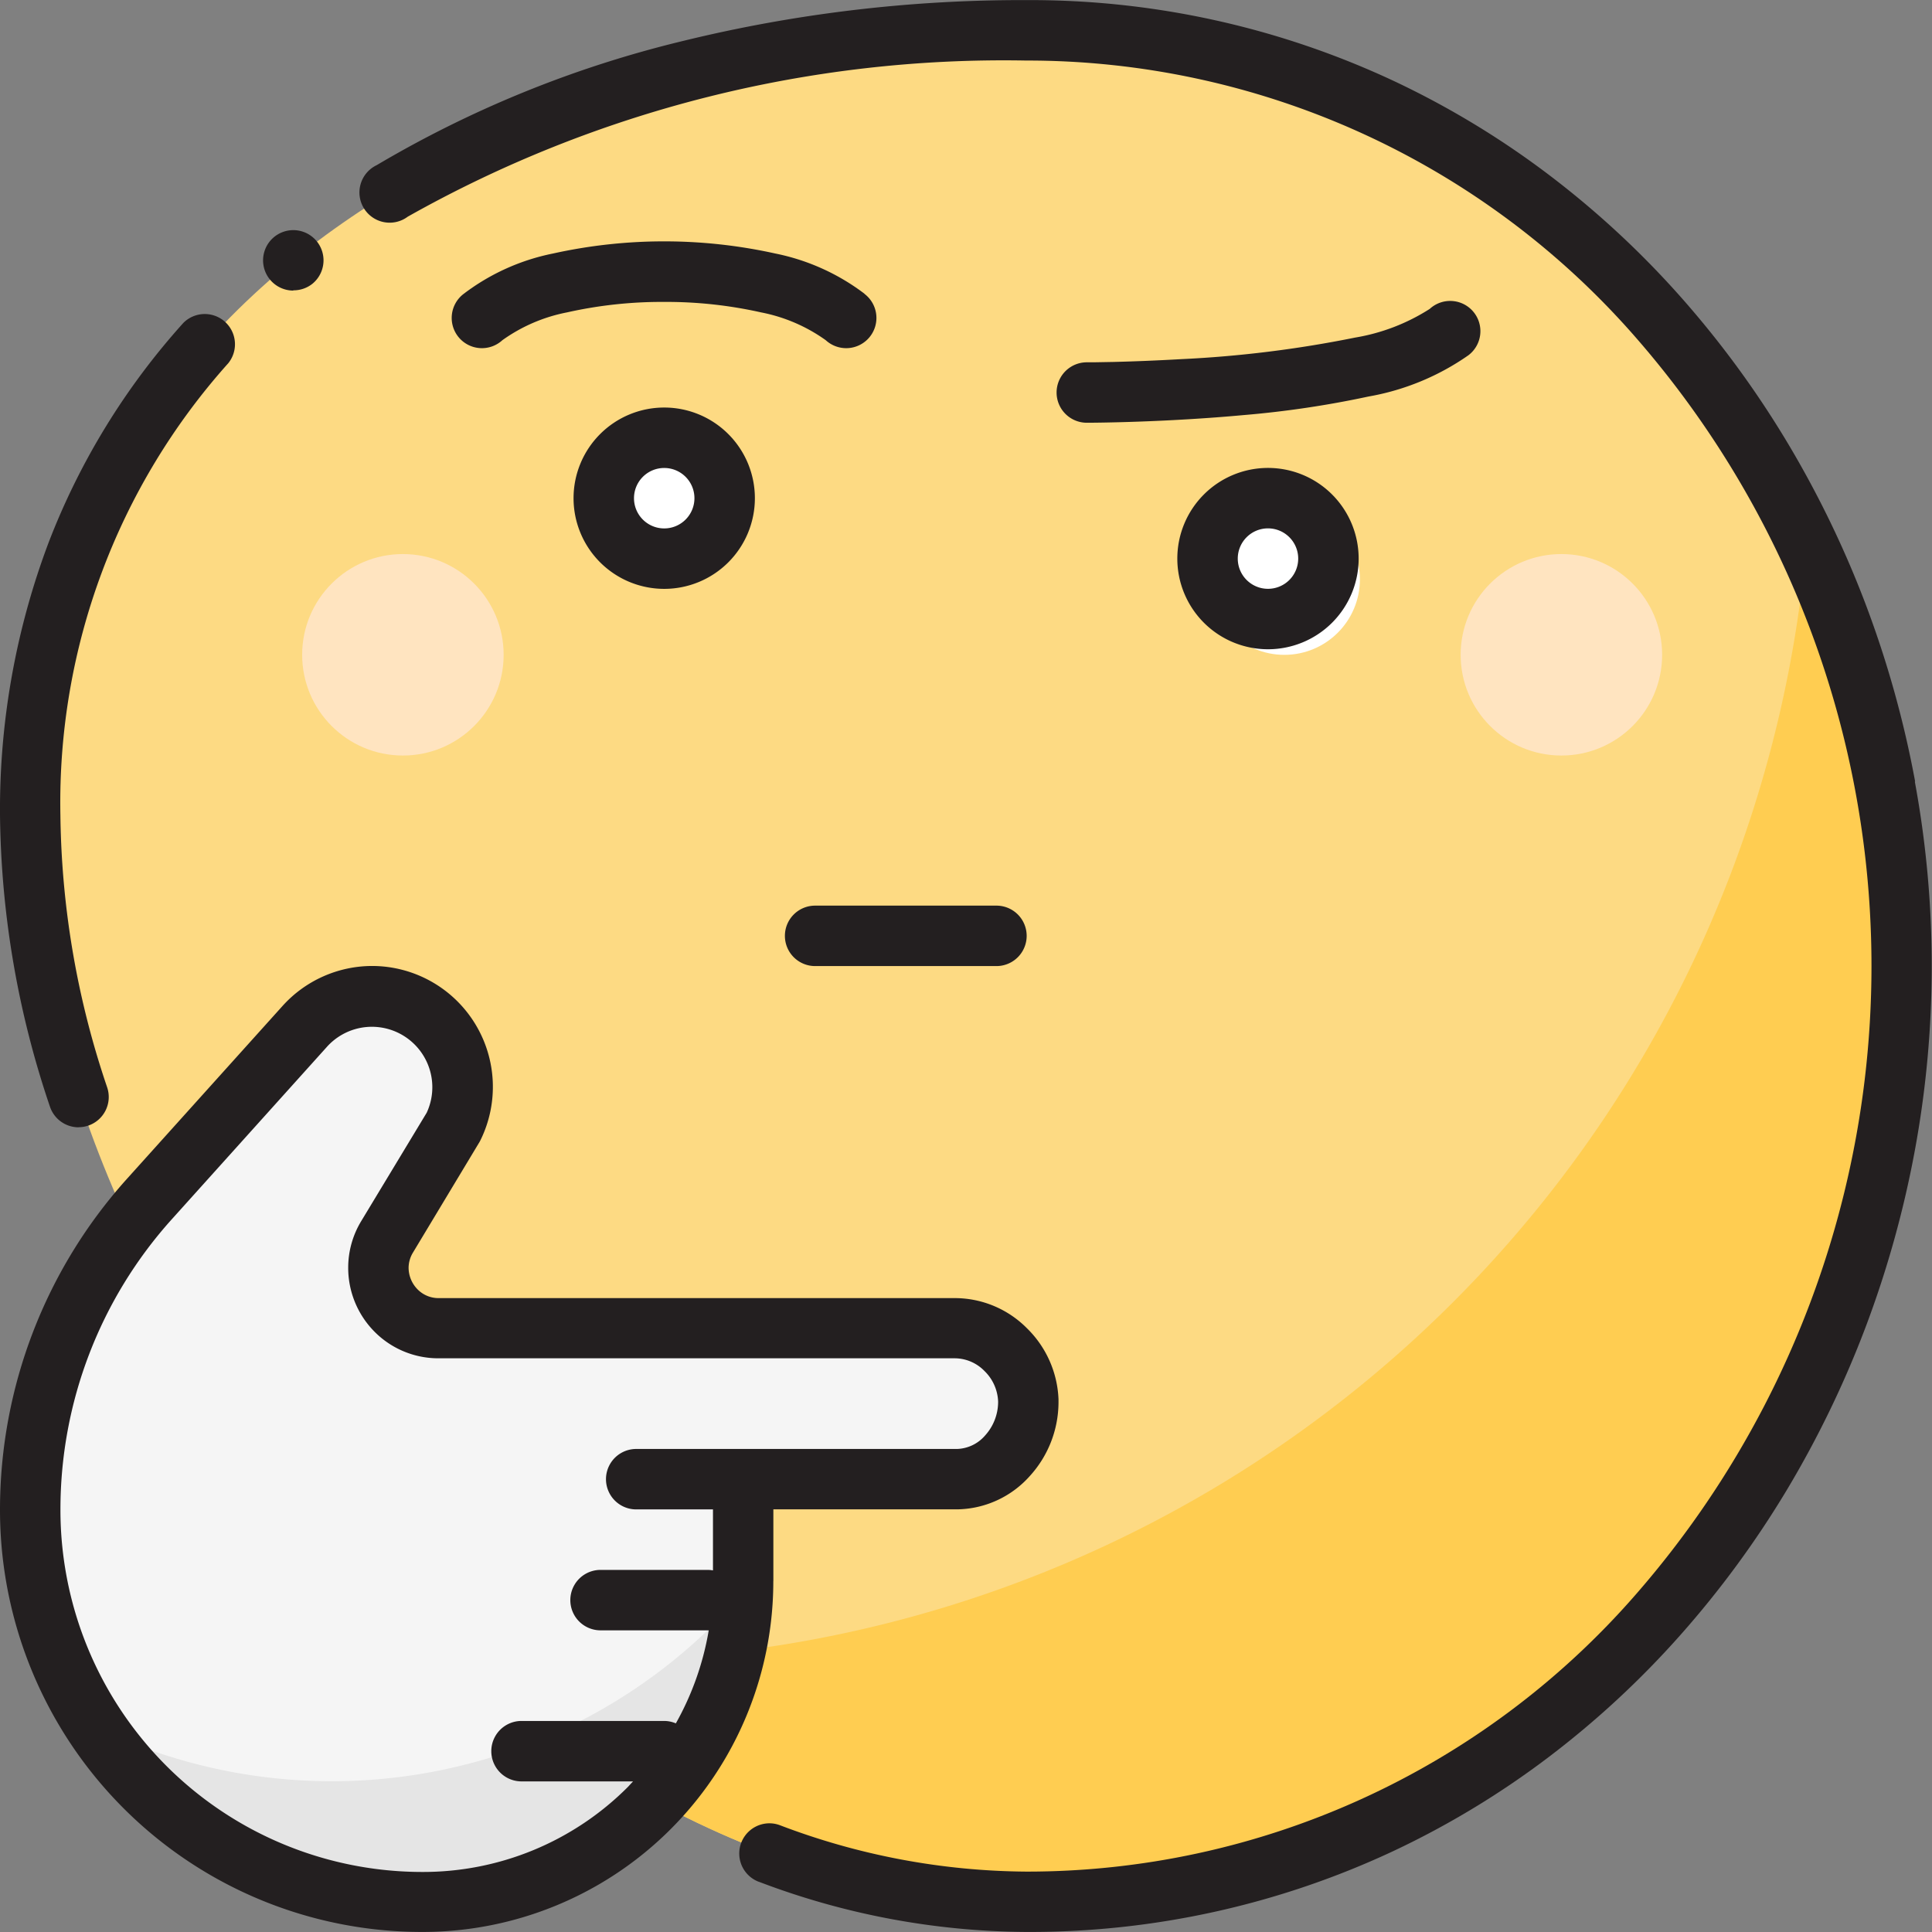<svg xmlns="http://www.w3.org/2000/svg" width="38.357" height="38.357" viewBox="0 0 38.357 38.357">
    <rect x="0" y="0" width="38.357" height="38.357" fill="#808080" stroke="none"/>
    <defs>
        <style>
            .prefix__cls-4{fill:#fff}.prefix__cls-6{fill:#ffe4c0}.prefix__cls-7{fill:#231f20}
        </style>
    </defs>
    <g id="prefix__Thinking_Face" data-name="Thinking Face" transform="translate(.005 .002)">
        <g id="prefix__Filled" transform="translate(.594 .598)">
            <path id="prefix__Path_11564" d="M8 23.582c0 9.6 9.517 21.575 19.778 21.575s17.38-8.98 17.38-18.579S38.038 8 27.778 8 8 13.319 8 23.582z" data-name="Path 11564" transform="translate(-8 -8)" style="fill:#fdda83"/>
            <path id="prefix__Path_11565" d="M145.011 143.852a24.274 24.274 0 0 1-27.03 22.018c3.329 2.987 7.372 4.962 11.538 4.962 10.261 0 17.38-8.98 17.38-18.579a19.718 19.718 0 0 0-1.888-8.401z" data-name="Path 11565" transform="translate(-109.742 -133.675)" style="fill:#ffcd51"/>
            <path id="prefix__Path_11566" d="M15.087 268.777a1.2 1.2 0 0 0 1.027 1.817h10.25a1.5 1.5 0 0 1 .037 3h-4.246v2.021a6.37 6.37 0 0 1-6.37 6.37A7.785 7.785 0 0 1 8 274.2a9.222 9.222 0 0 1 2.367-6.169l3.087-3.43A1.8 1.8 0 0 1 16.4 266.6z" data-name="Path 11566" transform="translate(-8 -244.823)" style="fill:#f5f5f5"/>
            <circle id="prefix__Ellipse_1257" cx="1.5" cy="1.5" r="1.5" class="prefix__cls-4" data-name="Ellipse 1257" transform="translate(23.4 9.401)"/>
            <circle id="prefix__Ellipse_1258" cx="1" cy="1" r="1" class="prefix__cls-4" data-name="Ellipse 1258" transform="translate(11.4 8.401)"/>
            <path id="prefix__Path_11567" d="M38.282 422.238A10.789 10.789 0 0 1 25.44 424.9a7.778 7.778 0 0 0 6.479 3.467 6.369 6.369 0 0 0 6.364-6.125z" data-name="Path 11567" transform="translate(-24.133 -391.205)" style="fill:#e5e5e5"/>
            <g id="prefix__Group_6948" data-name="Group 6948" transform="translate(5.367 10.339)">
                <circle id="prefix__Ellipse_1259" cx="2" cy="2" r="2" class="prefix__cls-6" data-name="Ellipse 1259" transform="translate(.033 .061)"/>
                <circle id="prefix__Ellipse_1260" cx="2" cy="2" r="2" class="prefix__cls-6" data-name="Ellipse 1260" transform="translate(23.033 .061)"/>
            </g>
        </g>
        <g id="prefix__Outline" transform="translate(-.005 -.002)">
            <path id="prefix__Path_11568" d="M312 125.8a1.8 1.8 0 1 0 1.8-1.8 1.8 1.8 0 0 0-1.8 1.8zm2.4 0a.6.6 0 1 1-.6-.6.6.6 0 0 1 .6.6z" class="prefix__cls-7" data-name="Path 11568" transform="translate(-288.626 -114.71)"/>
            <path id="prefix__Path_11569" d="M152 109.8a1.8 1.8 0 1 0 1.8-1.8 1.8 1.8 0 0 0-1.8 1.8zm2.4 0a.6.6 0 1 1-.6-.6.6.6 0 0 1 .6.6z" class="prefix__cls-7" data-name="Path 11569" transform="translate(-140.613 -99.909)"/>
            <path id="prefix__Path_11570" d="M15.354 268.209v-1.421H19a1.967 1.967 0 0 0 1.444-.66 2.181 2.181 0 0 0 .571-1.457v-.068a2.085 2.085 0 0 0-.625-1.409 2.019 2.019 0 0 0-1.426-.6H8.713a.582.582 0 0 1-.43-.181.616.616 0 0 1-.171-.42.59.59 0 0 1 .085-.3l1.324-2.2.011-.02A2.4 2.4 0 0 0 7.391 256a2.4 2.4 0 0 0-1.781.793l-3.087 3.43A9.82 9.82 0 0 0 0 266.794a8.379 8.379 0 0 0 8.384 8.384 6.963 6.963 0 0 0 6.969-6.969zm-1.2-2.62h-1.523a.6.6 0 1 0 0 1.2h1.524V268a.6.6 0 0 0-.109-.01h-2.123a.6.6 0 1 0 0 1.2h2.148a5.705 5.705 0 0 1-.653 1.847.6.6 0 0 0-.234-.048h-2.83a.6.6 0 0 0 0 1.2h2.214l-.1.108a5.738 5.738 0 0 1-4.081 1.69 7.186 7.186 0 0 1-7.187-7.193 8.608 8.608 0 0 1 2.214-5.769l3.086-3.43a1.2 1.2 0 0 1 1.971 1.319l-1.3 2.152a1.784 1.784 0 0 0-.258.923 1.8 1.8 0 0 0 .5 1.249 1.783 1.783 0 0 0 1.291.551h10.261a.83.83 0 0 1 .581.253.891.891 0 0 1 .27.6v.029a.994.994 0 0 1-.258.65.766.766 0 0 1-.557.268h-4.846z" class="prefix__cls-7" data-name="Path 11570" transform="translate(0 -236.822)"/>
            <path id="prefix__Path_11571" d="M70.322 62.129A.6.6 0 0 0 70.7 62a.6.6 0 1 0-.378.134z" class="prefix__cls-7" data-name="Path 11571" transform="translate(-64.499 -56.365)"/>
            <path id="prefix__Path_11572" d="M1.555 99.3a.59.59 0 0 0 .187-.03.6.6 0 0 0 .382-.757 17.38 17.38 0 0 1-.93-5.413 13.072 13.072 0 0 1 3.334-8.969.6.6 0 0 0-.892-.8 14.028 14.028 0 0 0-2.673 4.354A15.022 15.022 0 0 0-.005 93.1a18.576 18.576 0 0 0 .991 5.79.6.6 0 0 0 .569.412z" class="prefix__cls-7" data-name="Path 11572" transform="translate(.005 -76.921)"/>
            <path id="prefix__Path_11573" d="M126.757 15.514a20.5 20.5 0 0 0-.975-3.5 20.165 20.165 0 0 0-1.568-3.241A19.358 19.358 0 0 0 122.1 5.89a18.167 18.167 0 0 0-2.614-2.421 17.284 17.284 0 0 0-3.07-1.859A17.015 17.015 0 0 0 109.12 0h-.007a28.291 28.291 0 0 0-6.854.82 22.1 22.1 0 0 0-6.047 2.458.6.6 0 1 0 .618 1.022 24.1 24.1 0 0 1 12.276-3.1h.007A16.03 16.03 0 0 1 121.2 6.686a18.976 18.976 0 0 1 0 24.981 16.031 16.031 0 0 1-12.091 5.489 13.972 13.972 0 0 1-4.89-.921.59.59 0 0 0-.21-.038.6.6 0 0 0-.21 1.161l.016.005a15.142 15.142 0 0 0 5.293.991h.007a17.015 17.015 0 0 0 7.294-1.611 17.285 17.285 0 0 0 3.07-1.859 18.167 18.167 0 0 0 2.614-2.421 19.351 19.351 0 0 0 2.115-2.881 20.2 20.2 0 0 0 1.568-3.242 20.5 20.5 0 0 0 .975-3.5 20.152 20.152 0 0 0 0-7.325z" class="prefix__cls-7" data-name="Path 11573" transform="translate(-88.735 .002)"/>
            <path id="prefix__Path_11574" d="M128.172 65.038a4.347 4.347 0 0 0-1.773-.8 10.209 10.209 0 0 0-4.412 0 4.341 4.341 0 0 0-1.773.8.6.6 0 1 0 .767.921 3.278 3.278 0 0 1 1.283-.552 8.606 8.606 0 0 1 1.927-.208 8.6 8.6 0 0 1 1.926.208 3.277 3.277 0 0 1 1.284.552.6.6 0 1 0 .767-.921z" class="prefix__cls-7" data-name="Path 11574" transform="translate(-111.007 -59.205)"/>
            <path id="prefix__Path_11575" d="M288.175 81.058a.6.6 0 1 0-.767-.921 3.946 3.946 0 0 1-1.48.569 22.813 22.813 0 0 1-3.467.429c-.44.025-.889.044-1.335.055l-.39.007h-.136a.6.6 0 1 0 0 1.2h.005c.154 0 1.552-.009 3.107-.152a19.631 19.631 0 0 0 2.482-.369 4.948 4.948 0 0 0 1.981-.818z" class="prefix__cls-7" data-name="Path 11575" transform="translate(-259.023 -74.004)"/>
            <path id="prefix__Path_11576" d="M208 240.6a.6.6 0 0 0 .6.6h3.6a.6.6 0 1 0 0-1.2h-3.6a.6.6 0 0 0-.6.6z" class="prefix__cls-7" data-name="Path 11576" transform="translate(-192.417 -222.02)"/>
        </g>
    </g>
</svg>
